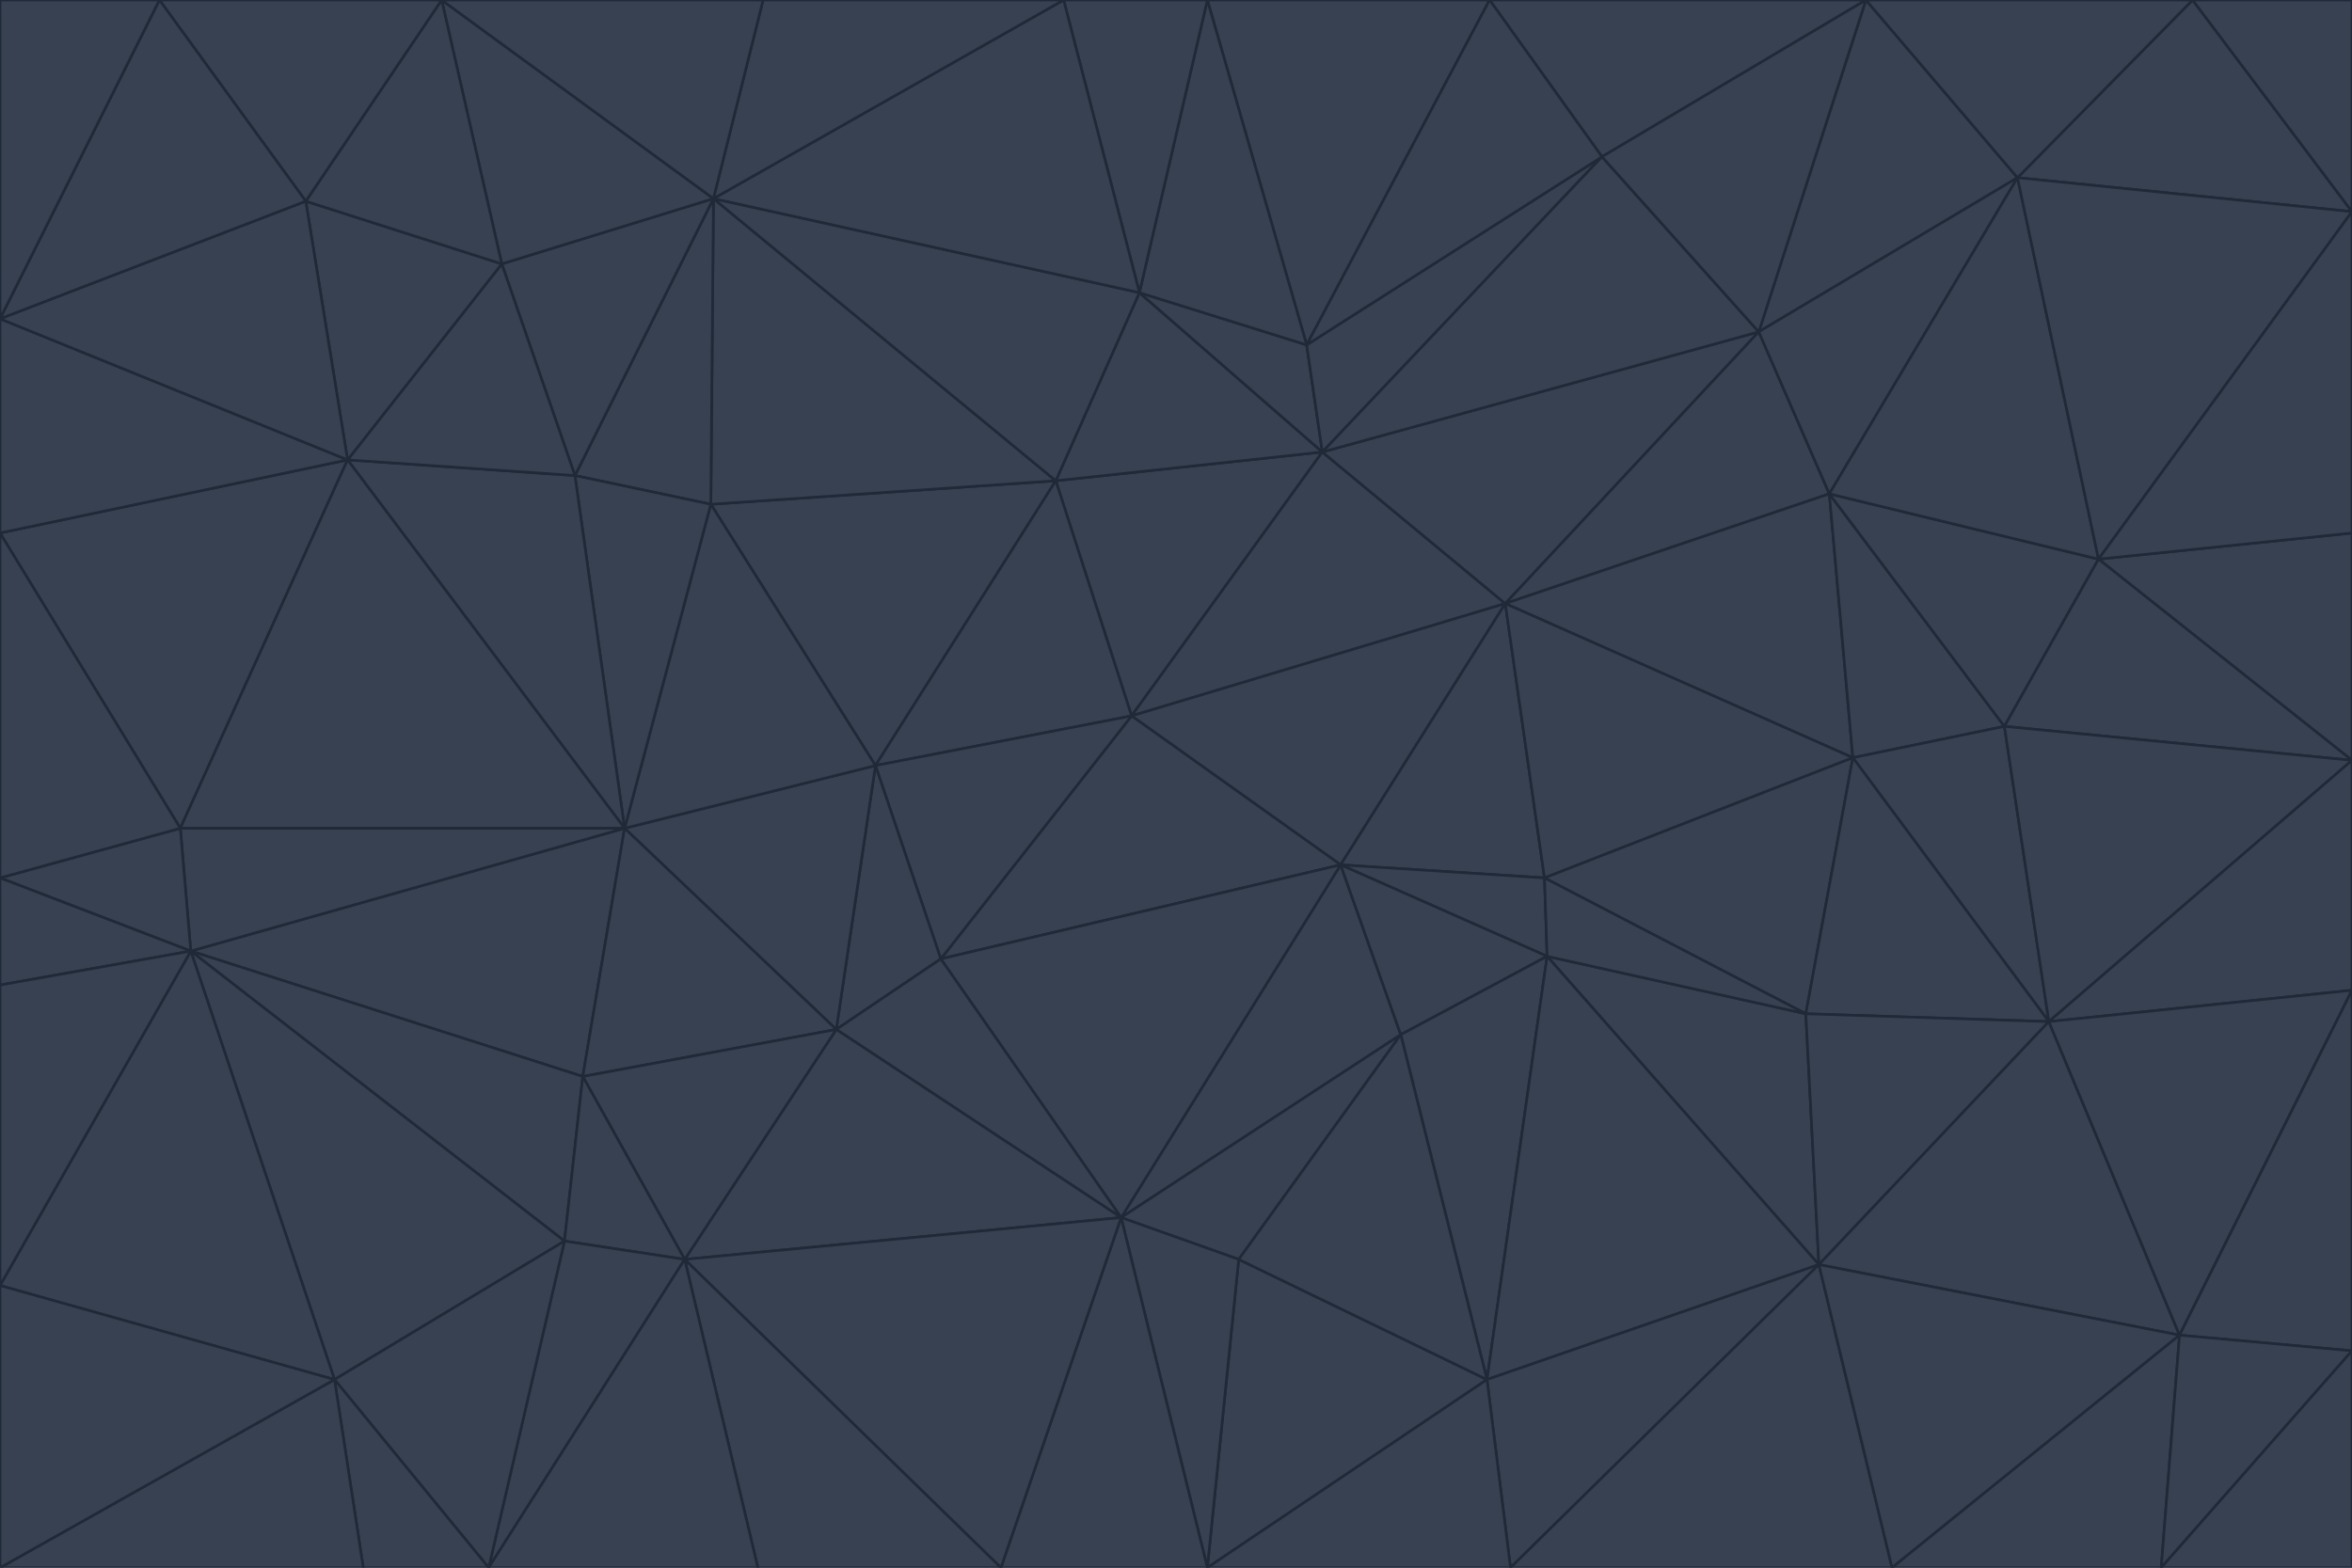 <svg id="visual" viewBox="0 0 900 600" width="900" height="600" xmlns="http://www.w3.org/2000/svg" xmlns:xlink="http://www.w3.org/1999/xlink" version="1.1"><g stroke-width="1" stroke-linejoin="bevel"><path d="M433 274L506 173L404 184Z" fill="#374151" stroke="#1f2937"></path><path d="M506 173L436 112L404 184Z" fill="#374151" stroke="#1f2937"></path><path d="M500 132L436 112L506 173Z" fill="#374151" stroke="#1f2937"></path><path d="M433 274L576 231L506 173Z" fill="#374151" stroke="#1f2937"></path><path d="M506 173L613 60L500 132Z" fill="#374151" stroke="#1f2937"></path><path d="M433 274L513 331L576 231Z" fill="#374151" stroke="#1f2937"></path><path d="M272 193L335 293L404 184Z" fill="#374151" stroke="#1f2937"></path><path d="M404 184L335 293L433 274Z" fill="#374151" stroke="#1f2937"></path><path d="M433 274L360 367L513 331Z" fill="#374151" stroke="#1f2937"></path><path d="M513 331L591 336L576 231Z" fill="#374151" stroke="#1f2937"></path><path d="M335 293L360 367L433 274Z" fill="#374151" stroke="#1f2937"></path><path d="M513 331L592 366L591 336Z" fill="#374151" stroke="#1f2937"></path><path d="M273 76L272 193L404 184Z" fill="#374151" stroke="#1f2937"></path><path d="M335 293L320 394L360 367Z" fill="#374151" stroke="#1f2937"></path><path d="M429 466L536 396L513 331Z" fill="#374151" stroke="#1f2937"></path><path d="M536 396L592 366L513 331Z" fill="#374151" stroke="#1f2937"></path><path d="M570 0L462 0L500 132Z" fill="#374151" stroke="#1f2937"></path><path d="M500 132L462 0L436 112Z" fill="#374151" stroke="#1f2937"></path><path d="M436 112L273 76L404 184Z" fill="#374151" stroke="#1f2937"></path><path d="M673 127L506 173L576 231Z" fill="#374151" stroke="#1f2937"></path><path d="M673 127L613 60L506 173Z" fill="#374151" stroke="#1f2937"></path><path d="M673 127L576 231L700 189Z" fill="#374151" stroke="#1f2937"></path><path d="M462 0L407 0L436 112Z" fill="#374151" stroke="#1f2937"></path><path d="M239 317L320 394L335 293Z" fill="#374151" stroke="#1f2937"></path><path d="M360 367L429 466L513 331Z" fill="#374151" stroke="#1f2937"></path><path d="M700 189L576 231L709 290Z" fill="#374151" stroke="#1f2937"></path><path d="M407 0L273 76L436 112Z" fill="#374151" stroke="#1f2937"></path><path d="M273 76L220 182L272 193Z" fill="#374151" stroke="#1f2937"></path><path d="M272 193L239 317L335 293Z" fill="#374151" stroke="#1f2937"></path><path d="M220 182L239 317L272 193Z" fill="#374151" stroke="#1f2937"></path><path d="M709 290L576 231L591 336Z" fill="#374151" stroke="#1f2937"></path><path d="M714 0L570 0L613 60Z" fill="#374151" stroke="#1f2937"></path><path d="M613 60L570 0L500 132Z" fill="#374151" stroke="#1f2937"></path><path d="M320 394L429 466L360 367Z" fill="#374151" stroke="#1f2937"></path><path d="M696 484L691 388L592 366Z" fill="#374151" stroke="#1f2937"></path><path d="M691 388L709 290L591 336Z" fill="#374151" stroke="#1f2937"></path><path d="M429 466L474 482L536 396Z" fill="#374151" stroke="#1f2937"></path><path d="M592 366L691 388L591 336Z" fill="#374151" stroke="#1f2937"></path><path d="M407 0L292 0L273 76Z" fill="#374151" stroke="#1f2937"></path><path d="M273 76L192 101L220 182Z" fill="#374151" stroke="#1f2937"></path><path d="M569 528L592 366L536 396Z" fill="#374151" stroke="#1f2937"></path><path d="M169 0L192 101L273 76Z" fill="#374151" stroke="#1f2937"></path><path d="M73 364L223 412L239 317Z" fill="#374151" stroke="#1f2937"></path><path d="M239 317L223 412L320 394Z" fill="#374151" stroke="#1f2937"></path><path d="M320 394L262 482L429 466Z" fill="#374151" stroke="#1f2937"></path><path d="M462 600L569 528L474 482Z" fill="#374151" stroke="#1f2937"></path><path d="M133 176L239 317L220 182Z" fill="#374151" stroke="#1f2937"></path><path d="M709 290L767 278L700 189Z" fill="#374151" stroke="#1f2937"></path><path d="M772 68L714 0L673 127Z" fill="#374151" stroke="#1f2937"></path><path d="M784 391L767 278L709 290Z" fill="#374151" stroke="#1f2937"></path><path d="M192 101L133 176L220 182Z" fill="#374151" stroke="#1f2937"></path><path d="M462 600L474 482L429 466Z" fill="#374151" stroke="#1f2937"></path><path d="M474 482L569 528L536 396Z" fill="#374151" stroke="#1f2937"></path><path d="M223 412L262 482L320 394Z" fill="#374151" stroke="#1f2937"></path><path d="M772 68L673 127L700 189Z" fill="#374151" stroke="#1f2937"></path><path d="M673 127L714 0L613 60Z" fill="#374151" stroke="#1f2937"></path><path d="M767 278L803 214L700 189Z" fill="#374151" stroke="#1f2937"></path><path d="M803 214L772 68L700 189Z" fill="#374151" stroke="#1f2937"></path><path d="M73 364L216 475L223 412Z" fill="#374151" stroke="#1f2937"></path><path d="M223 412L216 475L262 482Z" fill="#374151" stroke="#1f2937"></path><path d="M569 528L696 484L592 366Z" fill="#374151" stroke="#1f2937"></path><path d="M691 388L784 391L709 290Z" fill="#374151" stroke="#1f2937"></path><path d="M900 291L900 204L803 214Z" fill="#374151" stroke="#1f2937"></path><path d="M192 101L117 77L133 176Z" fill="#374151" stroke="#1f2937"></path><path d="M292 0L169 0L273 76Z" fill="#374151" stroke="#1f2937"></path><path d="M696 484L784 391L691 388Z" fill="#374151" stroke="#1f2937"></path><path d="M169 0L117 77L192 101Z" fill="#374151" stroke="#1f2937"></path><path d="M383 600L462 600L429 466Z" fill="#374151" stroke="#1f2937"></path><path d="M569 528L578 600L696 484Z" fill="#374151" stroke="#1f2937"></path><path d="M383 600L429 466L262 482Z" fill="#374151" stroke="#1f2937"></path><path d="M290 600L383 600L262 482Z" fill="#374151" stroke="#1f2937"></path><path d="M462 600L578 600L569 528Z" fill="#374151" stroke="#1f2937"></path><path d="M0 204L69 317L133 176Z" fill="#374151" stroke="#1f2937"></path><path d="M133 176L69 317L239 317Z" fill="#374151" stroke="#1f2937"></path><path d="M69 317L73 364L239 317Z" fill="#374151" stroke="#1f2937"></path><path d="M187 600L262 482L216 475Z" fill="#374151" stroke="#1f2937"></path><path d="M187 600L290 600L262 482Z" fill="#374151" stroke="#1f2937"></path><path d="M900 81L839 0L772 68Z" fill="#374151" stroke="#1f2937"></path><path d="M772 68L839 0L714 0Z" fill="#374151" stroke="#1f2937"></path><path d="M900 81L772 68L803 214Z" fill="#374151" stroke="#1f2937"></path><path d="M900 291L803 214L767 278Z" fill="#374151" stroke="#1f2937"></path><path d="M784 391L900 291L767 278Z" fill="#374151" stroke="#1f2937"></path><path d="M900 379L900 291L784 391Z" fill="#374151" stroke="#1f2937"></path><path d="M834 511L784 391L696 484Z" fill="#374151" stroke="#1f2937"></path><path d="M169 0L61 0L117 77Z" fill="#374151" stroke="#1f2937"></path><path d="M0 122L0 204L133 176Z" fill="#374151" stroke="#1f2937"></path><path d="M73 364L128 528L216 475Z" fill="#374151" stroke="#1f2937"></path><path d="M0 122L133 176L117 77Z" fill="#374151" stroke="#1f2937"></path><path d="M69 317L0 336L73 364Z" fill="#374151" stroke="#1f2937"></path><path d="M73 364L0 492L128 528Z" fill="#374151" stroke="#1f2937"></path><path d="M900 204L900 81L803 214Z" fill="#374151" stroke="#1f2937"></path><path d="M578 600L724 600L696 484Z" fill="#374151" stroke="#1f2937"></path><path d="M61 0L0 122L117 77Z" fill="#374151" stroke="#1f2937"></path><path d="M834 511L900 379L784 391Z" fill="#374151" stroke="#1f2937"></path><path d="M128 528L187 600L216 475Z" fill="#374151" stroke="#1f2937"></path><path d="M0 204L0 336L69 317Z" fill="#374151" stroke="#1f2937"></path><path d="M724 600L834 511L696 484Z" fill="#374151" stroke="#1f2937"></path><path d="M0 336L0 377L73 364Z" fill="#374151" stroke="#1f2937"></path><path d="M128 528L139 600L187 600Z" fill="#374151" stroke="#1f2937"></path><path d="M900 81L900 0L839 0Z" fill="#374151" stroke="#1f2937"></path><path d="M0 600L139 600L128 528Z" fill="#374151" stroke="#1f2937"></path><path d="M61 0L0 0L0 122Z" fill="#374151" stroke="#1f2937"></path><path d="M724 600L827 600L834 511Z" fill="#374151" stroke="#1f2937"></path><path d="M834 511L900 517L900 379Z" fill="#374151" stroke="#1f2937"></path><path d="M827 600L900 517L834 511Z" fill="#374151" stroke="#1f2937"></path><path d="M0 377L0 492L73 364Z" fill="#374151" stroke="#1f2937"></path><path d="M827 600L900 600L900 517Z" fill="#374151" stroke="#1f2937"></path><path d="M0 492L0 600L128 528Z" fill="#374151" stroke="#1f2937"></path></g></svg>